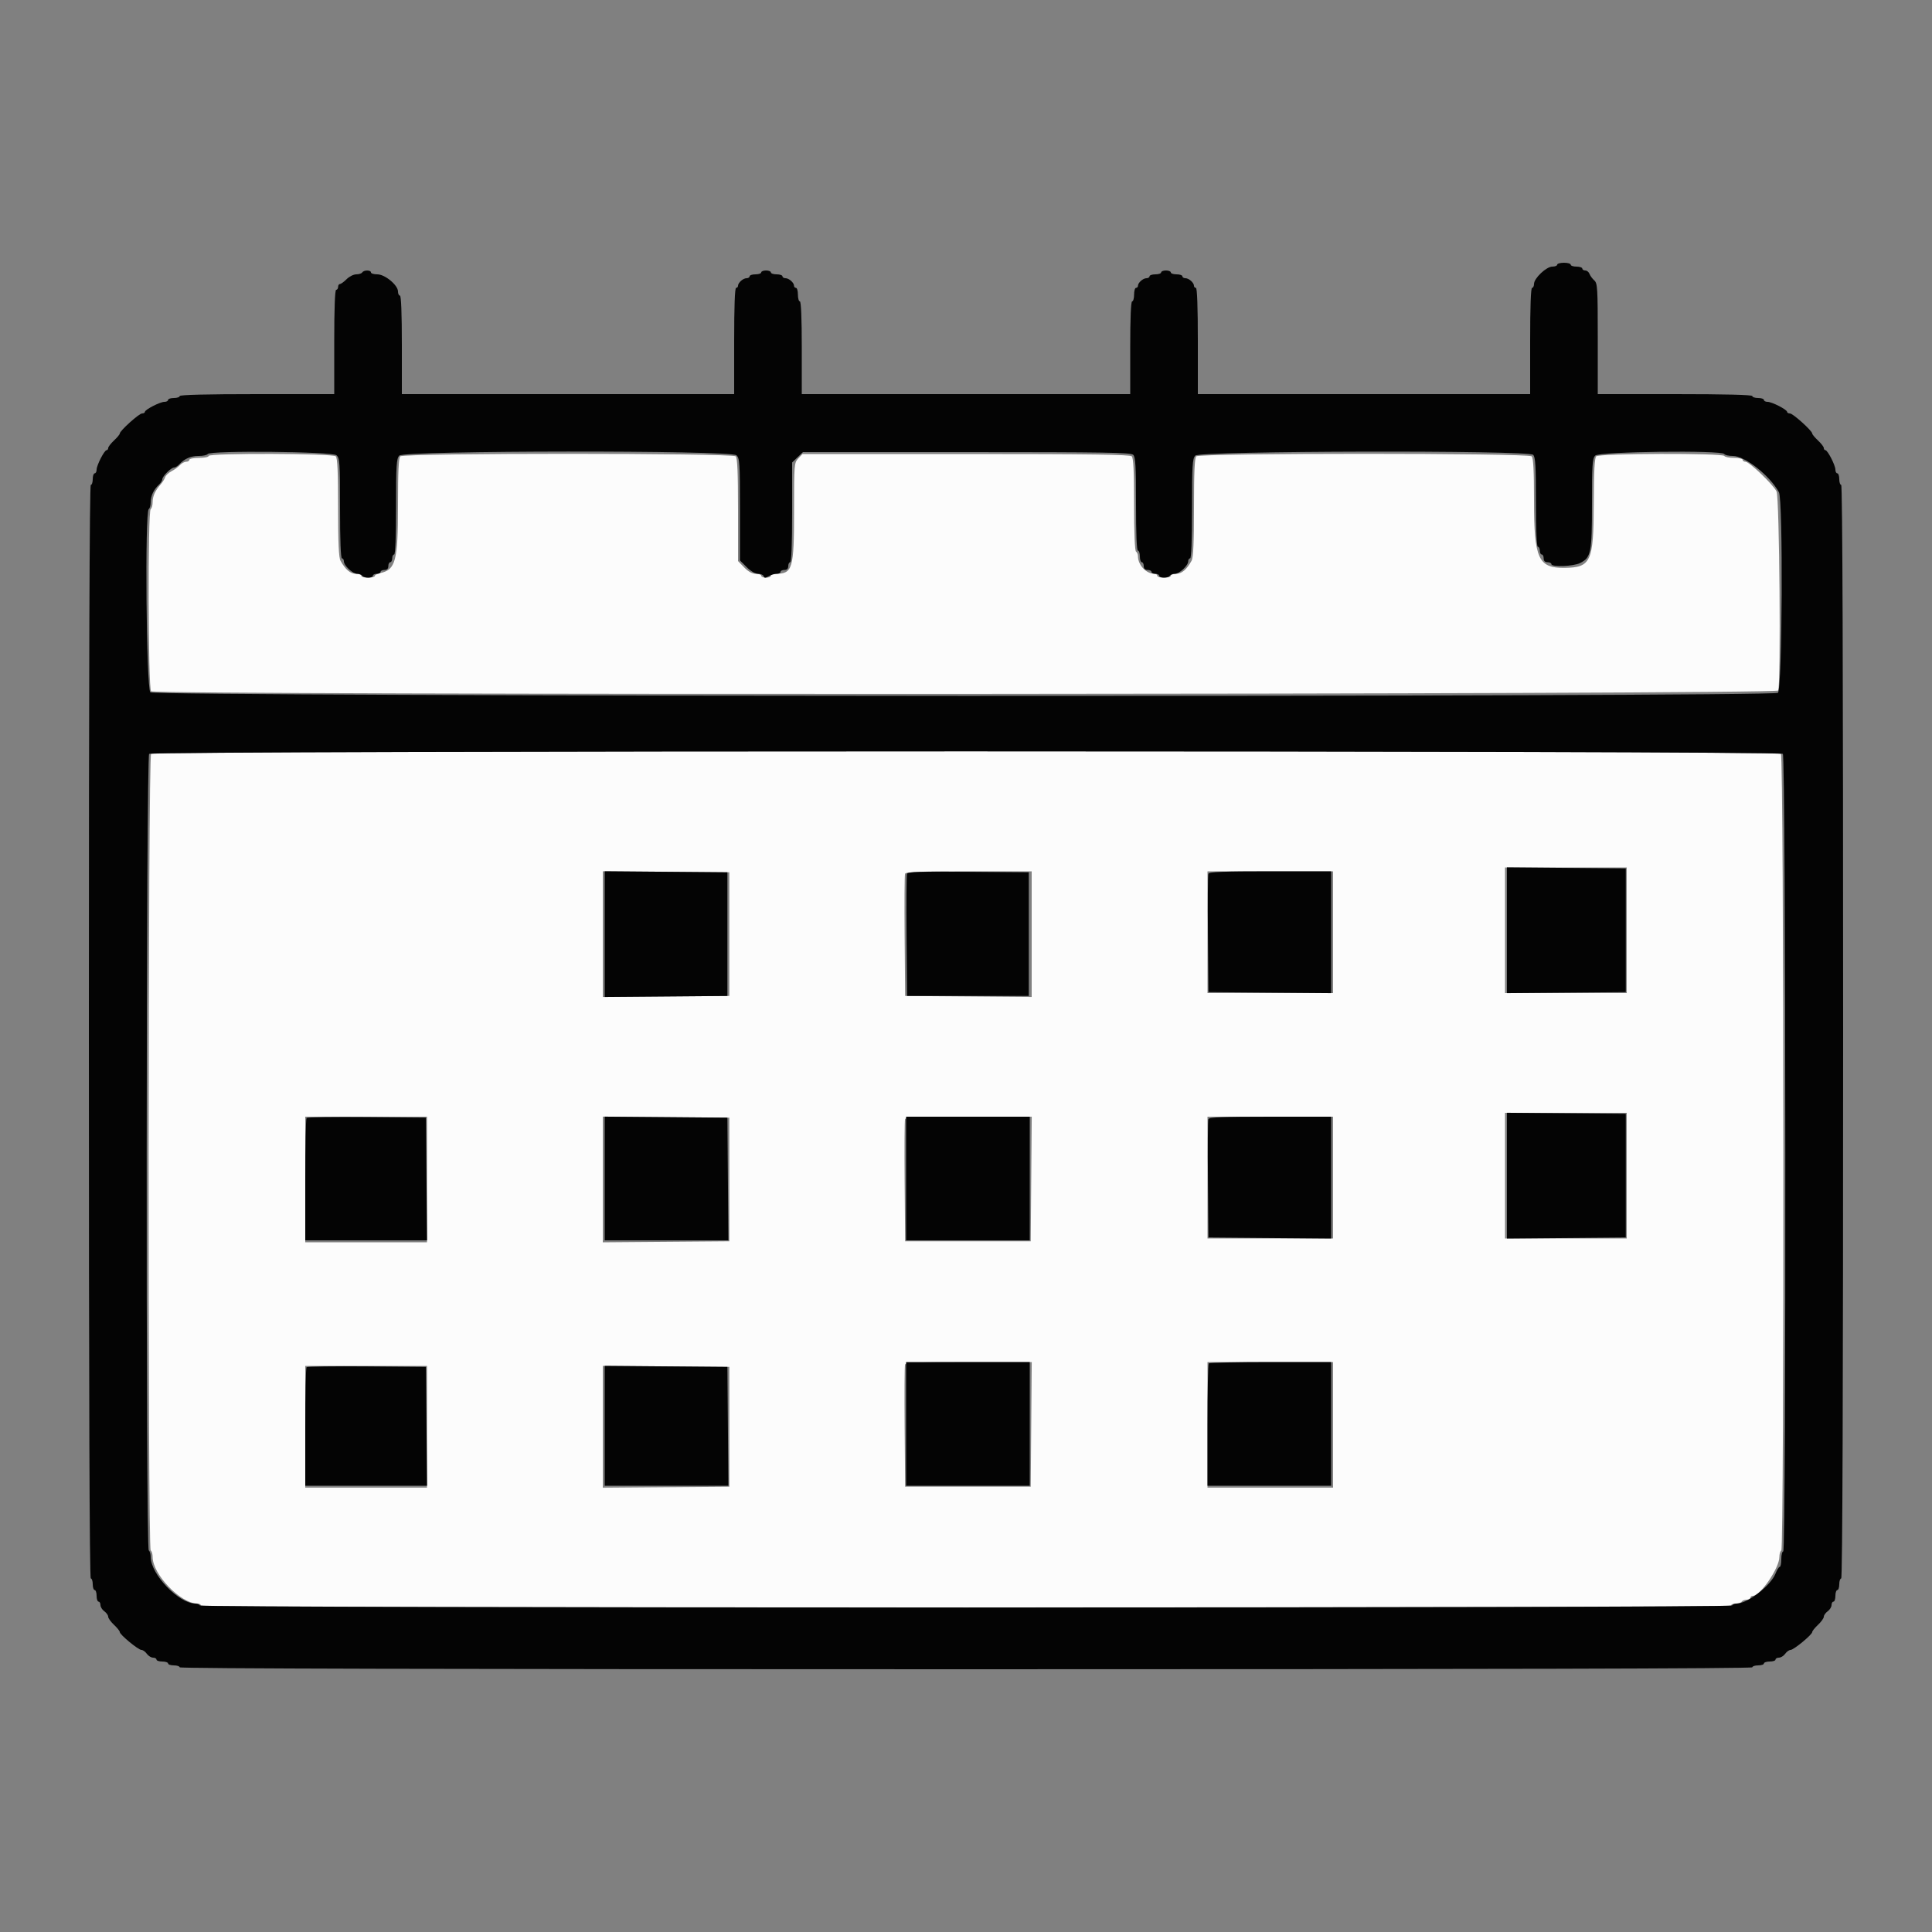 <svg id="svg" version="1.1" xmlns="http://www.w3.org/2000/svg" xmlns:xlink="http://www.w3.org/1999/xlink" width="400" height="400" viewBox="0, 0, 400,400"><rect x="0" y="0" width="400" height="400" fill="#808080" stroke="none"/><g id="svgg"><path id="path0" d="M43.200 94.400 C 43.200 94.620,42.300 94.800,41.200 94.800 C 40.100 94.800,39.200 94.980,39.200 95.200 C 39.200 95.420,38.906 95.600,38.547 95.600 C 38.188 95.600,37.603 95.916,37.247 96.303 C 36.891 96.689,36.108 97.258,35.507 97.567 C 34.905 97.875,34.318 98.428,34.202 98.794 C 34.086 99.160,33.678 99.815,33.295 100.250 C 32.126 101.580,31.600 102.734,31.600 103.971 C 31.600 104.621,31.420 105.264,31.200 105.400 C 30.581 105.783,30.659 142.499,31.280 143.120 C 32.115 143.955,367.836 143.803,368.157 142.967 C 368.736 141.458,368.418 102.959,367.816 101.753 C 367.091 100.298,362.180 95.600,361.385 95.600 C 361.063 95.600,360.800 95.420,360.800 95.200 C 360.800 94.980,360.001 94.800,359.024 94.800 C 358.047 94.800,357.136 94.620,357.000 94.400 C 356.620 93.785,331.098 93.862,330.480 94.480 C 330.136 94.824,329.992 97.621,329.971 104.380 C 329.934 116.306,329.388 117.500,323.946 117.571 C 318.502 117.641,317.604 115.689,317.602 103.780 C 317.600 97.455,317.464 94.824,317.120 94.480 C 316.424 93.784,248.376 93.784,247.680 94.480 C 247.332 94.828,247.200 97.743,247.200 105.085 C 247.200 112.442,247.063 115.455,246.700 116.105 C 245.681 117.929,244.656 118.800,243.530 118.800 C 242.909 118.800,242.400 118.980,242.400 119.200 C 242.400 119.420,241.770 119.600,241.000 119.600 C 240.230 119.600,239.600 119.420,239.600 119.200 C 239.600 118.980,239.338 118.800,239.019 118.800 C 237.305 118.800,235.600 116.977,235.600 115.144 C 235.600 114.761,235.420 114.336,235.200 114.200 C 234.952 114.046,234.800 110.356,234.800 104.456 C 234.800 97.604,234.666 94.826,234.320 94.480 C 233.954 94.114,225.784 94.000,199.990 94.000 L 166.139 94.000 165.270 94.926 C 164.425 95.825,164.400 96.135,164.400 105.846 C 164.400 117.805,164.107 118.800,160.581 118.800 C 160.042 118.800,159.600 118.980,159.600 119.200 C 159.600 119.420,159.150 119.600,158.600 119.600 C 158.050 119.600,157.600 119.420,157.600 119.200 C 157.600 118.980,157.095 118.800,156.478 118.800 C 155.735 118.800,154.926 118.355,154.078 117.481 L 152.800 116.162 152.800 105.561 C 152.800 97.849,152.669 94.829,152.320 94.480 C 151.624 93.784,83.576 93.784,82.880 94.480 C 82.533 94.827,82.400 97.645,82.400 104.642 C 82.400 116.154,81.923 117.960,78.700 118.661 C 78.095 118.792,77.600 119.058,77.600 119.250 C 77.600 119.442,76.970 119.600,76.200 119.600 C 75.430 119.600,74.800 119.420,74.800 119.200 C 74.800 118.980,74.291 118.800,73.670 118.800 C 72.544 118.800,71.519 117.929,70.500 116.105 C 70.137 115.455,70.000 112.442,70.000 105.085 C 70.000 97.743,69.868 94.828,69.520 94.480 C 68.900 93.860,43.200 93.782,43.200 94.400 M31.280 156.080 C 30.653 156.707,30.574 320.613,31.200 321.000 C 31.420 321.136,31.600 321.746,31.600 322.356 C 31.600 325.962,37.409 332.000,40.879 332.000 C 41.275 332.000,41.600 332.180,41.600 332.400 C 41.600 332.666,94.667 332.800,200.000 332.800 C 305.333 332.800,358.400 332.666,358.400 332.400 C 358.400 332.180,358.839 332.000,359.376 332.000 C 359.913 332.000,360.464 331.820,360.600 331.600 C 360.736 331.380,361.197 331.200,361.624 331.200 C 362.051 331.200,362.400 331.020,362.400 330.800 C 362.400 330.580,362.633 330.400,362.919 330.400 C 364.462 330.400,368.400 324.621,368.400 322.356 C 368.400 321.746,368.580 321.136,368.800 321.000 C 369.426 320.613,369.347 156.707,368.720 156.080 C 368.020 155.380,31.980 155.380,31.280 156.080 M336.800 192.600 L 336.800 205.600 324.200 205.600 L 311.600 205.600 311.600 192.600 L 311.600 179.600 324.200 179.600 L 336.800 179.600 336.800 192.600 M151.000 193.400 L 151.000 206.200 137.900 206.305 L 124.800 206.411 124.800 193.400 L 124.800 180.389 137.900 180.495 L 151.000 180.600 151.000 193.400 M213.600 193.405 L 213.600 206.411 200.500 206.305 L 187.400 206.200 187.294 193.804 C 187.236 186.986,187.275 181.181,187.382 180.904 C 187.532 180.513,190.493 180.400,200.587 180.400 L 213.600 180.400 213.600 193.405 M276.000 193.000 L 276.000 205.600 263.000 205.600 L 250.000 205.600 250.000 193.000 L 250.000 180.400 263.000 180.400 L 276.000 180.400 276.000 193.000 M336.800 243.400 L 336.800 256.400 324.200 256.400 L 311.600 256.400 311.600 243.400 L 311.600 230.400 324.200 230.400 L 336.800 230.400 336.800 243.400 M88.400 244.200 L 88.400 257.200 75.800 257.200 L 63.200 257.200 63.200 244.200 L 63.200 231.200 75.800 231.200 L 88.400 231.200 88.400 244.200 M151.000 244.200 L 151.000 257.000 137.900 257.105 L 124.800 257.211 124.800 244.200 L 124.800 231.189 137.900 231.295 L 151.000 231.400 151.000 244.200 M213.506 244.100 L 213.400 257.000 200.400 257.000 L 187.400 257.000 187.294 244.604 C 187.236 237.786,187.275 231.981,187.382 231.704 C 187.532 231.313,190.494 231.200,200.593 231.200 L 213.611 231.200 213.506 244.100 M276.000 243.800 L 276.000 256.400 263.000 256.400 L 250.000 256.400 250.000 243.800 L 250.000 231.200 263.000 231.200 L 276.000 231.200 276.000 243.800 M213.506 294.900 L 213.400 307.800 200.400 307.800 L 187.400 307.800 187.294 295.404 C 187.236 288.586,187.275 282.781,187.382 282.504 C 187.532 282.113,190.494 282.000,200.593 282.000 L 213.611 282.000 213.506 294.900 M276.000 295.000 L 276.000 308.000 263.000 308.000 L 250.000 308.000 250.000 295.000 L 250.000 282.000 263.000 282.000 L 276.000 282.000 276.000 295.000 M88.400 295.400 L 88.400 308.000 75.800 308.000 L 63.200 308.000 63.200 295.400 L 63.200 282.800 75.800 282.800 L 88.400 282.800 88.400 295.400 M151.000 295.400 L 151.000 307.800 137.900 307.905 L 124.800 308.011 124.800 295.400 L 124.800 282.789 137.900 282.895 L 151.000 283.000 151.000 295.400 " stroke="none" fill="#fcfcfc" fill-rule="evenodd"></path><path id="path1" d="M322.400 54.800 C 322.400 55.020,321.944 55.200,321.387 55.200 C 320.153 55.200,317.600 57.618,317.600 58.787 C 317.600 59.234,317.420 59.600,317.200 59.600 C 316.943 59.600,316.800 63.533,316.800 70.600 L 316.800 81.600 282.400 81.600 L 248.000 81.600 248.000 70.600 C 248.000 63.533,247.857 59.600,247.600 59.600 C 247.380 59.600,247.200 59.407,247.200 59.171 C 247.200 58.534,246.147 57.600,245.429 57.600 C 245.083 57.600,244.800 57.420,244.800 57.200 C 244.800 56.980,244.260 56.800,243.600 56.800 C 242.940 56.800,242.400 56.620,242.400 56.400 C 242.400 56.180,241.950 56.000,241.400 56.000 C 240.850 56.000,240.400 56.180,240.400 56.400 C 240.400 56.620,239.860 56.800,239.200 56.800 C 238.540 56.800,238.000 56.980,238.000 57.200 C 238.000 57.420,237.717 57.600,237.371 57.600 C 236.653 57.600,235.600 58.534,235.600 59.171 C 235.600 59.407,235.420 59.600,235.200 59.600 C 234.980 59.600,234.800 60.230,234.800 61.000 C 234.800 61.770,234.620 62.400,234.400 62.400 C 234.144 62.400,234.000 65.867,234.000 72.000 L 234.000 81.600 200.000 81.600 L 166.000 81.600 166.000 72.000 C 166.000 65.867,165.856 62.400,165.600 62.400 C 165.380 62.400,165.200 61.770,165.200 61.000 C 165.200 60.230,165.020 59.600,164.800 59.600 C 164.580 59.600,164.400 59.407,164.400 59.171 C 164.400 58.534,163.347 57.600,162.629 57.600 C 162.283 57.600,162.000 57.420,162.000 57.200 C 162.000 56.980,161.460 56.800,160.800 56.800 C 160.140 56.800,159.600 56.620,159.600 56.400 C 159.600 56.180,159.150 56.000,158.600 56.000 C 158.050 56.000,157.600 56.180,157.600 56.400 C 157.600 56.620,157.060 56.800,156.400 56.800 C 155.740 56.800,155.200 56.980,155.200 57.200 C 155.200 57.420,154.917 57.600,154.571 57.600 C 153.853 57.600,152.800 58.534,152.800 59.171 C 152.800 59.407,152.620 59.600,152.400 59.600 C 152.143 59.600,152.000 63.533,152.000 70.600 L 152.000 81.600 117.600 81.600 L 83.200 81.600 83.200 71.400 C 83.200 64.867,83.056 61.200,82.800 61.200 C 82.580 61.200,82.400 60.819,82.400 60.354 C 82.400 59.038,79.706 56.800,78.122 56.800 C 77.395 56.800,76.800 56.620,76.800 56.400 C 76.800 55.880,75.322 55.880,75.000 56.400 C 74.864 56.620,74.305 56.800,73.758 56.800 C 73.211 56.800,72.314 57.250,71.764 57.800 C 71.214 58.350,70.592 58.800,70.382 58.800 C 70.172 58.800,70.000 59.070,70.000 59.400 C 70.000 59.730,69.820 60.000,69.600 60.000 C 69.343 60.000,69.200 63.867,69.200 70.800 L 69.200 81.600 53.200 81.600 C 42.800 81.600,37.200 81.740,37.200 82.000 C 37.200 82.220,36.660 82.400,36.000 82.400 C 35.340 82.400,34.800 82.580,34.800 82.800 C 34.800 83.020,34.457 83.200,34.038 83.200 C 33.131 83.200,30.000 84.808,30.000 85.274 C 30.000 85.453,29.734 85.600,29.409 85.600 C 28.790 85.600,24.800 89.198,24.800 89.756 C 24.800 89.934,24.260 90.583,23.600 91.200 C 22.940 91.817,22.400 92.519,22.400 92.760 C 22.400 93.002,22.253 93.200,22.074 93.200 C 21.608 93.200,20.000 96.331,20.000 97.238 C 20.000 97.657,19.820 98.000,19.600 98.000 C 19.380 98.000,19.200 98.540,19.200 99.200 C 19.200 99.860,19.020 100.400,18.800 100.400 C 18.534 100.400,18.400 138.400,18.400 213.600 C 18.400 288.800,18.534 326.800,18.800 326.800 C 19.020 326.800,19.200 327.340,19.200 328.000 C 19.200 328.660,19.380 329.200,19.600 329.200 C 19.820 329.200,20.000 329.740,20.000 330.400 C 20.000 331.060,20.180 331.600,20.400 331.600 C 20.620 331.600,20.800 331.920,20.800 332.312 C 20.800 332.703,21.160 333.283,21.600 333.600 C 22.040 333.917,22.400 334.425,22.400 334.728 C 22.400 335.031,22.940 335.783,23.600 336.400 C 24.260 337.017,24.800 337.691,24.800 337.898 C 24.800 338.434,28.635 341.600,29.283 341.600 C 29.580 341.600,30.083 341.960,30.400 342.400 C 30.717 342.840,31.297 343.200,31.688 343.200 C 32.080 343.200,32.400 343.380,32.400 343.600 C 32.400 343.820,32.940 344.000,33.600 344.000 C 34.260 344.000,34.800 344.180,34.800 344.400 C 34.800 344.620,35.340 344.800,36.000 344.800 C 36.660 344.800,37.200 344.980,37.200 345.200 C 37.200 345.466,91.733 345.600,200.000 345.600 C 308.267 345.600,362.800 345.466,362.800 345.200 C 362.800 344.980,363.340 344.800,364.000 344.800 C 364.660 344.800,365.200 344.620,365.200 344.400 C 365.200 344.180,365.740 344.000,366.400 344.000 C 367.060 344.000,367.600 343.820,367.600 343.600 C 367.600 343.380,367.920 343.200,368.312 343.200 C 368.703 343.200,369.283 342.840,369.600 342.400 C 369.917 341.960,370.420 341.600,370.717 341.600 C 371.365 341.600,375.200 338.434,375.200 337.898 C 375.200 337.691,375.740 337.017,376.400 336.400 C 377.060 335.783,377.600 335.031,377.600 334.728 C 377.600 334.425,377.960 333.917,378.400 333.600 C 378.840 333.283,379.200 332.703,379.200 332.312 C 379.200 331.920,379.380 331.600,379.600 331.600 C 379.820 331.600,380.000 331.060,380.000 330.400 C 380.000 329.740,380.180 329.200,380.400 329.200 C 380.620 329.200,380.800 328.660,380.800 328.000 C 380.800 327.340,380.980 326.800,381.200 326.800 C 381.466 326.800,381.600 288.800,381.600 213.600 C 381.600 138.400,381.466 100.400,381.200 100.400 C 380.980 100.400,380.800 99.860,380.800 99.200 C 380.800 98.540,380.620 98.000,380.400 98.000 C 380.180 98.000,380.000 97.657,380.000 97.238 C 380.000 96.331,378.392 93.200,377.926 93.200 C 377.747 93.200,377.600 93.002,377.600 92.760 C 377.600 92.519,377.060 91.817,376.400 91.200 C 375.740 90.583,375.200 89.934,375.200 89.756 C 375.200 89.198,371.210 85.600,370.591 85.600 C 370.266 85.600,370.000 85.453,370.000 85.274 C 370.000 84.808,366.869 83.200,365.962 83.200 C 365.543 83.200,365.200 83.020,365.200 82.800 C 365.200 82.580,364.660 82.400,364.000 82.400 C 363.340 82.400,362.800 82.220,362.800 82.000 C 362.800 81.740,357.200 81.600,346.800 81.600 L 330.800 81.600 330.800 70.147 C 330.800 59.576,330.744 58.644,330.072 58.047 C 329.672 57.691,329.228 57.085,329.085 56.700 C 328.942 56.315,328.549 56.000,328.213 56.000 C 327.876 56.000,327.600 55.820,327.600 55.600 C 327.600 55.380,327.060 55.200,326.400 55.200 C 325.740 55.200,325.200 55.020,325.200 54.800 C 325.200 54.580,324.570 54.400,323.800 54.400 C 323.030 54.400,322.400 54.580,322.400 54.800 M69.669 94.262 C 70.341 94.871,70.400 95.755,70.400 105.262 C 70.400 111.887,70.544 115.600,70.800 115.600 C 71.020 115.600,71.200 115.878,71.200 116.218 C 71.200 117.099,73.017 118.800,73.958 118.800 C 74.395 118.800,74.864 118.980,75.000 119.200 C 75.136 119.420,75.687 119.600,76.224 119.600 C 76.761 119.600,77.200 119.420,77.200 119.200 C 77.200 118.980,77.560 118.800,78.000 118.800 C 78.440 118.800,78.800 118.620,78.800 118.400 C 78.800 118.180,79.160 118.000,79.600 118.000 C 80.133 118.000,80.400 117.733,80.400 117.200 C 80.400 116.760,80.580 116.400,80.800 116.400 C 81.020 116.400,81.200 116.040,81.200 115.600 C 81.200 115.160,81.380 114.800,81.600 114.800 C 81.856 114.800,82.000 111.244,82.000 104.931 C 82.000 96.310,82.084 94.971,82.662 94.331 C 83.639 93.252,151.278 93.185,152.469 94.262 C 153.142 94.871,153.200 95.761,153.200 105.475 L 153.200 116.027 154.587 117.413 C 155.414 118.241,156.368 118.800,156.953 118.800 C 157.492 118.800,158.015 119.025,158.114 119.300 C 158.259 119.700,158.465 119.700,159.142 119.300 C 159.608 119.025,160.352 118.800,160.795 118.800 C 161.238 118.800,161.600 118.620,161.600 118.400 C 161.600 118.180,161.960 118.000,162.400 118.000 C 162.933 118.000,163.200 117.733,163.200 117.200 C 163.200 116.760,163.380 116.400,163.600 116.400 C 163.856 116.400,164.000 112.692,164.000 106.075 L 164.000 95.750 165.122 94.675 L 166.244 93.600 200.150 93.600 C 229.003 93.600,234.142 93.685,234.629 94.171 C 235.092 94.635,235.200 96.560,235.200 104.371 C 235.200 110.524,235.344 114.000,235.600 114.000 C 235.820 114.000,236.000 114.540,236.000 115.200 C 236.000 115.860,236.180 116.400,236.400 116.400 C 236.620 116.400,236.800 116.760,236.800 117.200 C 236.800 117.733,237.067 118.000,237.600 118.000 C 238.040 118.000,238.400 118.180,238.400 118.400 C 238.400 118.620,238.760 118.800,239.200 118.800 C 239.640 118.800,240.000 118.980,240.000 119.200 C 240.000 119.721,241.878 119.721,242.200 119.200 C 242.336 118.980,242.805 118.800,243.242 118.800 C 244.183 118.800,246.000 117.099,246.000 116.218 C 246.000 115.878,246.180 115.600,246.400 115.600 C 246.656 115.600,246.800 111.910,246.800 105.331 C 246.800 96.338,246.882 94.972,247.462 94.331 C 248.368 93.331,316.432 93.175,317.429 94.171 C 317.891 94.634,318.000 96.507,318.000 103.971 C 318.000 109.857,318.145 113.200,318.400 113.200 C 318.620 113.200,318.800 113.560,318.800 114.000 C 318.800 114.440,318.980 114.800,319.200 114.800 C 319.420 114.800,319.600 115.160,319.600 115.600 C 319.600 116.133,319.867 116.400,320.400 116.400 C 320.840 116.400,321.200 116.580,321.200 116.800 C 321.200 117.436,325.742 117.267,327.119 116.580 C 329.408 115.438,329.600 114.488,329.600 104.270 C 329.600 96.264,329.686 94.968,330.262 94.331 C 331.026 93.488,356.488 93.172,357.000 94.000 C 357.136 94.220,357.929 94.400,358.762 94.400 C 361.259 94.400,366.366 98.411,368.303 101.895 C 369.196 103.501,369.004 142.757,368.100 143.443 C 366.905 144.350,32.134 144.245,31.131 143.338 C 30.285 142.572,29.965 105.916,30.800 105.400 C 31.020 105.264,31.200 104.621,31.200 103.971 C 31.200 102.675,31.816 101.366,32.900 100.357 C 33.285 99.999,33.600 99.494,33.600 99.235 C 33.600 98.624,35.424 96.800,36.035 96.800 C 36.294 96.800,36.799 96.485,37.157 96.100 C 38.240 94.936,39.506 94.400,41.171 94.400 C 42.041 94.400,42.864 94.220,43.000 94.000 C 43.475 93.232,68.805 93.481,69.669 94.262 M369.120 156.080 C 369.747 156.707,369.827 321.200,369.200 321.200 C 368.980 321.200,368.800 321.920,368.800 322.800 C 368.800 323.680,368.654 324.400,368.475 324.400 C 368.296 324.400,367.904 325.024,367.605 325.787 C 366.626 328.283,361.810 332.000,359.556 332.000 C 359.166 332.000,358.736 332.180,358.600 332.400 C 358.257 332.955,41.743 332.955,41.400 332.400 C 41.264 332.180,40.839 332.000,40.455 332.000 C 37.007 332.000,31.200 325.948,31.200 322.356 C 31.200 321.746,31.020 321.136,30.800 321.000 C 30.174 320.613,30.253 156.707,30.880 156.080 C 31.580 155.380,368.420 155.380,369.120 156.080 M312.000 192.600 L 312.000 205.612 324.300 205.506 L 336.600 205.400 336.600 192.600 L 336.600 179.800 324.300 179.694 L 312.000 179.588 312.000 192.600 M125.200 193.400 L 125.200 206.411 137.900 206.306 L 150.600 206.200 150.600 193.400 L 150.600 180.600 137.900 180.494 L 125.200 180.389 125.200 193.400 M187.784 180.898 C 187.676 181.178,187.636 186.986,187.694 193.804 L 187.800 206.200 200.400 206.200 L 213.000 206.200 213.000 193.400 L 213.000 180.600 200.490 180.494 C 190.647 180.411,187.938 180.497,187.784 180.898 M250.181 180.904 C 250.075 181.182,250.036 186.807,250.094 193.404 L 250.200 205.400 262.900 205.506 L 275.600 205.611 275.600 193.006 L 275.600 180.400 262.987 180.400 C 253.208 180.400,250.331 180.513,250.181 180.904 M312.000 243.400 L 312.000 256.412 324.300 256.306 L 336.600 256.200 336.600 243.400 L 336.600 230.600 324.300 230.494 L 312.000 230.388 312.000 243.400 M63.472 231.461 C 63.323 231.611,63.200 237.373,63.200 244.267 L 63.200 256.800 75.806 256.800 L 88.411 256.800 88.306 244.100 L 88.200 231.400 75.972 231.294 C 69.247 231.236,63.622 231.311,63.472 231.461 M125.200 243.994 L 125.200 256.800 138.006 256.800 L 150.811 256.800 150.706 244.100 L 150.600 231.400 137.900 231.294 L 125.200 231.189 125.200 243.994 M187.600 244.000 L 187.600 256.800 200.400 256.800 L 213.200 256.800 213.200 244.000 L 213.200 231.200 200.400 231.200 L 187.600 231.200 187.600 244.000 M250.181 231.704 C 250.075 231.982,250.036 237.607,250.094 244.204 L 250.200 256.200 262.900 256.306 L 275.600 256.411 275.600 243.806 L 275.600 231.200 262.987 231.200 C 253.208 231.200,250.331 231.313,250.181 231.704 M187.600 294.800 L 187.600 307.600 200.400 307.600 L 213.200 307.600 213.200 294.800 L 213.200 282.000 200.400 282.000 L 187.600 282.000 187.600 294.800 M250.267 282.267 C 250.120 282.413,250.000 288.173,250.000 295.067 L 250.000 307.600 262.800 307.600 L 275.600 307.600 275.600 294.800 L 275.600 282.000 263.067 282.000 C 256.173 282.000,250.413 282.120,250.267 282.267 M63.472 283.061 C 63.323 283.211,63.200 288.793,63.200 295.467 L 63.200 307.600 75.806 307.600 L 88.412 307.600 88.306 295.300 L 88.200 283.000 75.972 282.894 C 69.247 282.836,63.622 282.911,63.472 283.061 M125.200 295.194 L 125.200 307.600 138.006 307.600 L 150.812 307.600 150.706 295.300 L 150.600 283.000 137.900 282.894 L 125.200 282.789 125.200 295.194 " stroke="none" fill="#040404" fill-rule="evenodd"></path><path id="path2" d="" stroke="none" fill="#bc10080" fill-rule="evenodd"></path><path id="path3" d="" stroke="none" fill="#bc10080" fill-rule="evenodd"></path><path id="path4" d="" stroke="none" fill="#bc10080" fill-rule="evenodd"></path></g></svg>